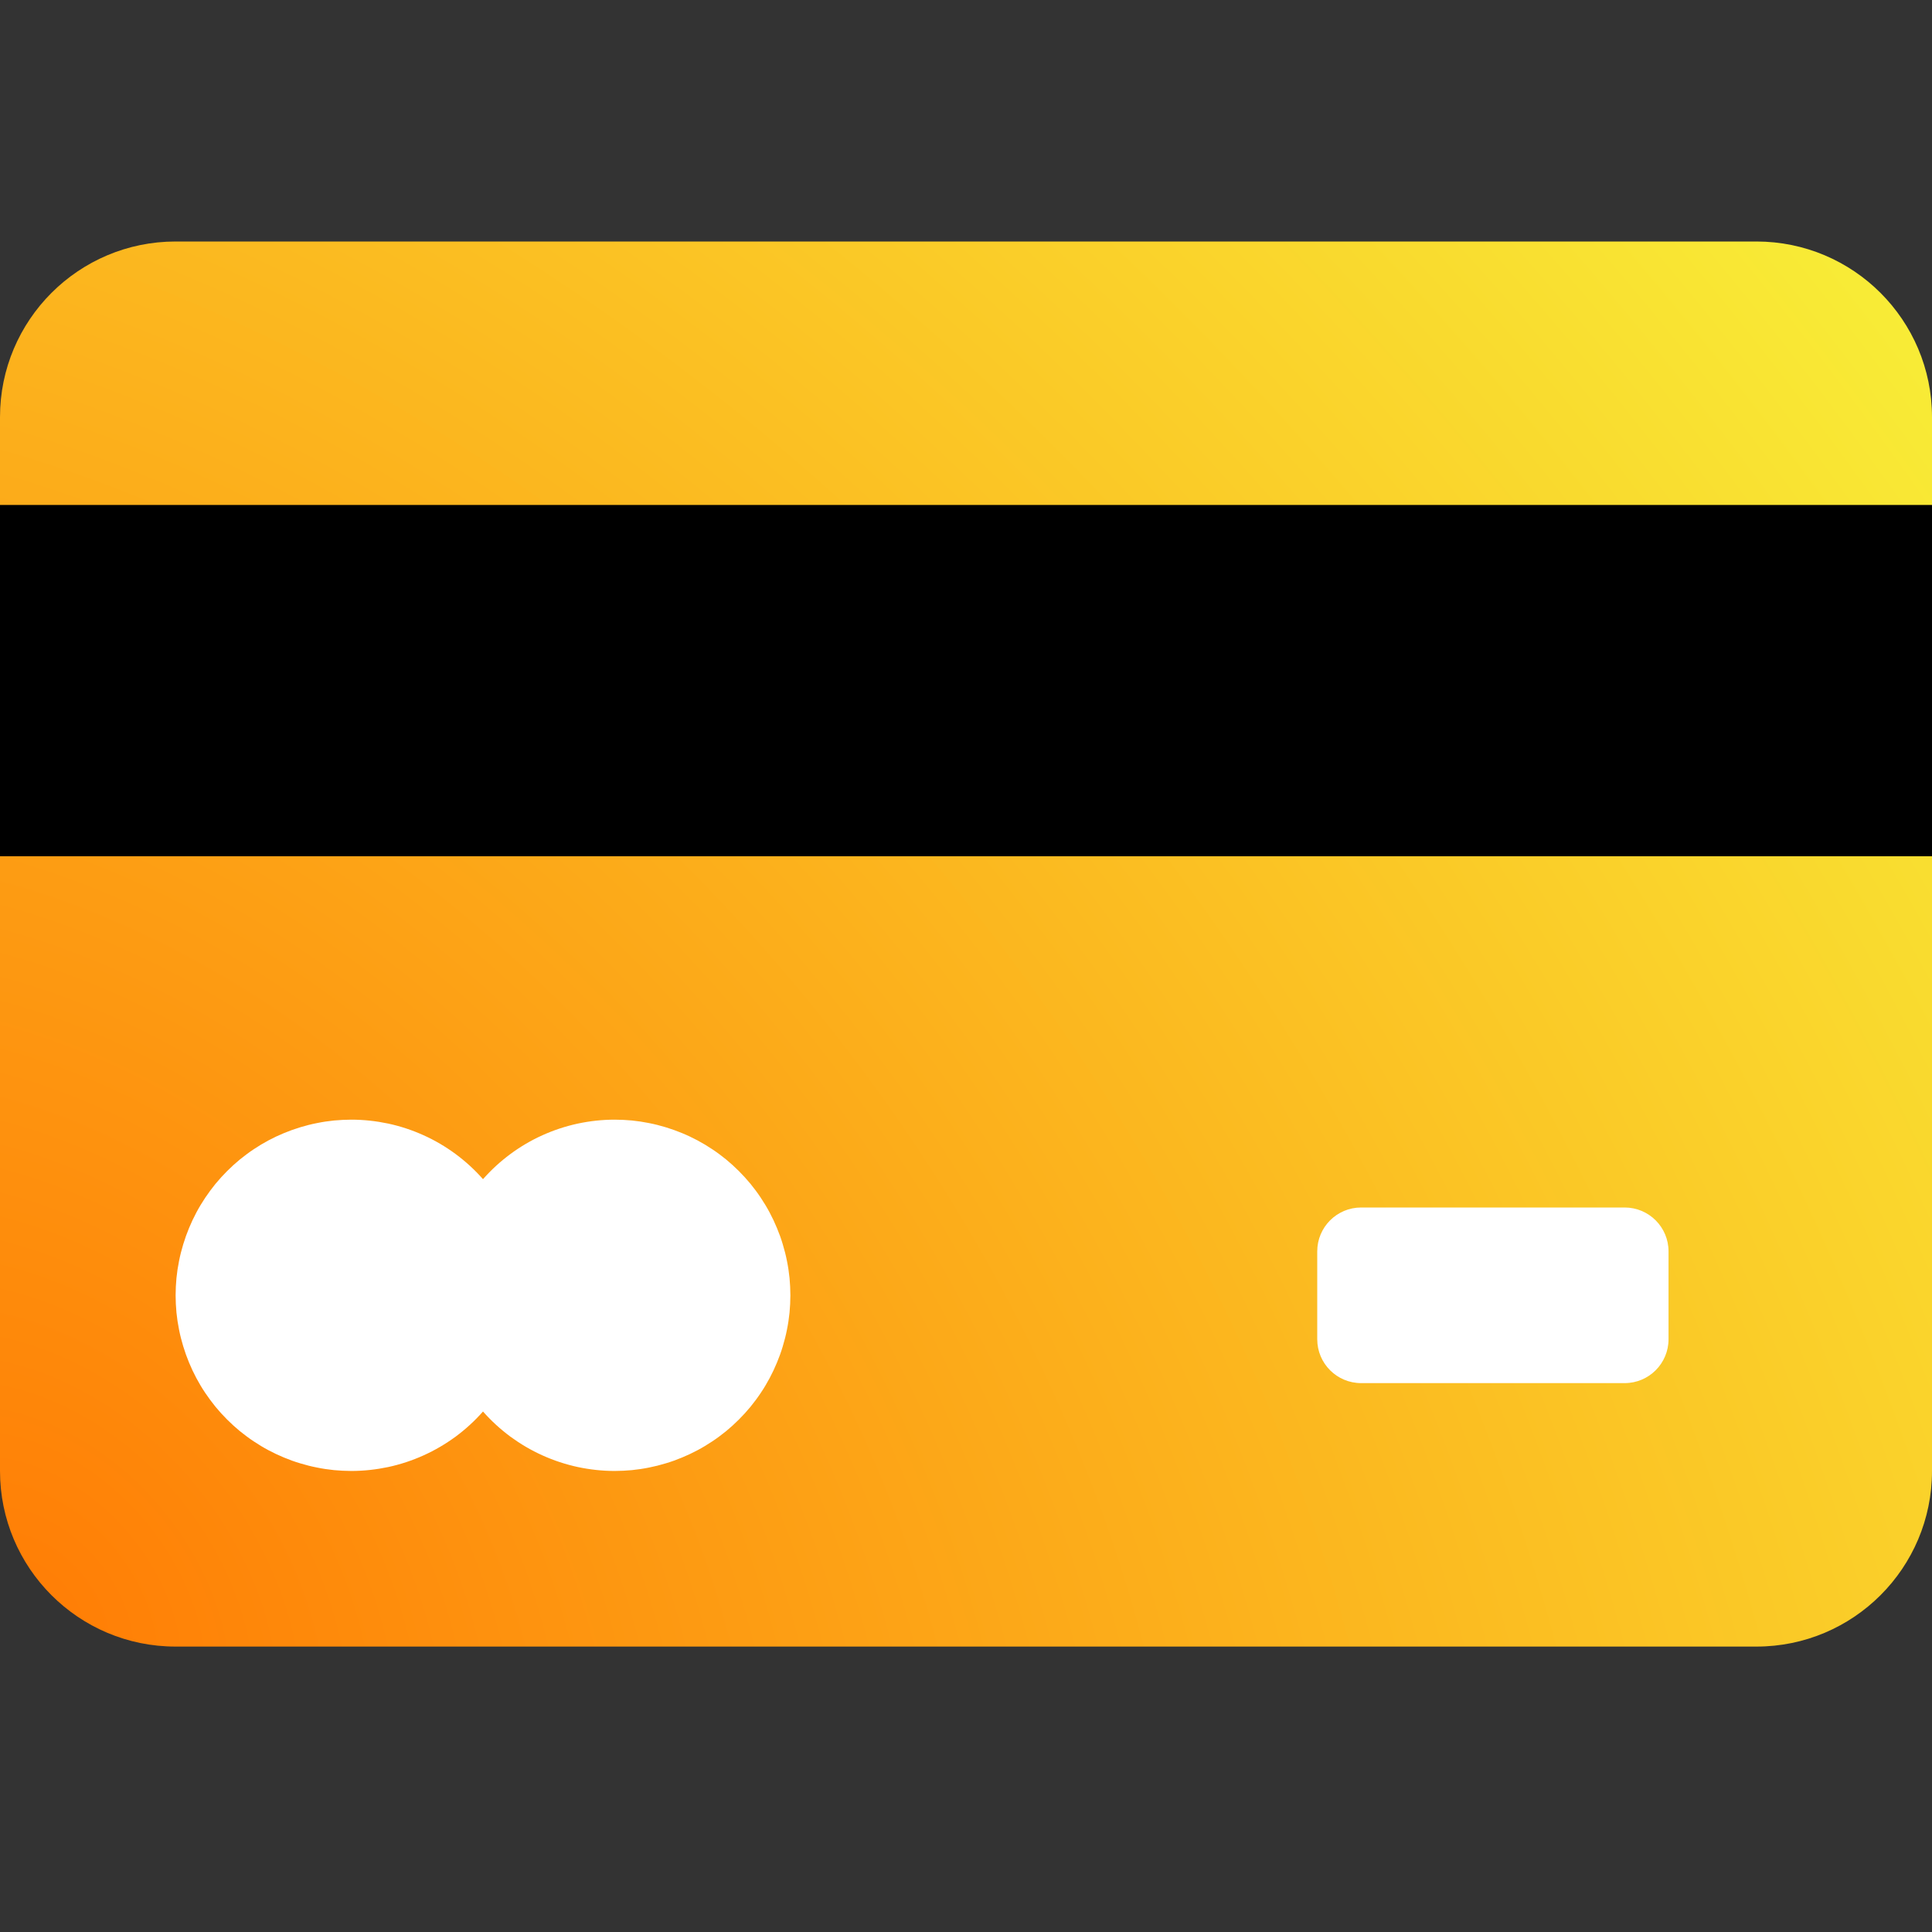 <svg width="30" height="30" viewBox="0 0 30 30" fill="none" xmlns="http://www.w3.org/2000/svg">
<rect x="0" y="0" width="30" height="30" fill="#333333" stroke="none"/>
<path d="M27.273 3.75H2.727C1.221 3.75 0 4.971 0 6.477V22.841C0 24.347 1.221 25.568 2.727 25.568H27.273C28.779 25.568 30 24.347 30 22.841V6.477C30 4.971 28.779 3.75 27.273 3.75Z" fill="url(#paint0_radial_65_421)"/>
<g style="mix-blend-mode:soft-light">
<g style="mix-blend-mode:soft-light">
<path d="M30 7.841H0V13.296H30V7.841Z" fill="black"/>
</g>
</g>
<g style="mix-blend-mode:soft-light">
<g style="mix-blend-mode:soft-light">
<path d="M25.227 18.75H21.136C20.759 18.75 20.454 19.055 20.454 19.432V20.795C20.454 21.172 20.759 21.477 21.136 21.477H25.227C25.604 21.477 25.909 21.172 25.909 20.795V19.432C25.909 19.055 25.604 18.75 25.227 18.75Z" fill="white"/>
</g>
</g>
<g style="mix-blend-mode:soft-light">
<g style="mix-blend-mode:soft-light">
<path fill-rule="evenodd" clip-rule="evenodd" d="M7.5 21.918C7.372 22.063 7.23 22.193 7.075 22.308C6.919 22.422 6.753 22.52 6.577 22.599C6.4 22.679 6.218 22.739 6.029 22.78C5.839 22.82 5.648 22.841 5.455 22.841C5.365 22.841 5.276 22.836 5.187 22.828C5.098 22.819 5.01 22.806 4.923 22.788C4.835 22.771 4.748 22.749 4.663 22.723C4.577 22.698 4.493 22.667 4.411 22.633C4.328 22.599 4.248 22.561 4.169 22.519C4.09 22.477 4.014 22.431 3.939 22.381C3.865 22.332 3.794 22.278 3.724 22.222C3.655 22.165 3.589 22.105 3.526 22.042C3.463 21.979 3.403 21.913 3.346 21.844C3.29 21.775 3.237 21.703 3.187 21.629C3.137 21.555 3.091 21.478 3.049 21.399C3.007 21.32 2.969 21.24 2.935 21.157C2.901 21.075 2.871 20.991 2.845 20.905C2.819 20.82 2.797 20.733 2.78 20.646C2.762 20.558 2.749 20.47 2.74 20.381C2.732 20.292 2.727 20.203 2.727 20.114C2.727 20.024 2.732 19.935 2.74 19.846C2.749 19.757 2.762 19.669 2.78 19.581C2.797 19.494 2.819 19.407 2.845 19.322C2.871 19.236 2.901 19.152 2.935 19.07C2.969 18.987 3.007 18.907 3.049 18.828C3.091 18.749 3.137 18.673 3.187 18.598C3.237 18.524 3.29 18.452 3.346 18.383C3.403 18.314 3.463 18.248 3.526 18.185C3.589 18.122 3.655 18.062 3.724 18.005C3.794 17.949 3.865 17.895 3.939 17.846C4.014 17.796 4.09 17.75 4.169 17.708C4.248 17.666 4.328 17.628 4.411 17.594C4.493 17.56 4.577 17.53 4.663 17.504C4.748 17.478 4.835 17.456 4.923 17.439C5.01 17.421 5.098 17.408 5.187 17.399C5.276 17.391 5.365 17.386 5.455 17.386C5.648 17.386 5.839 17.407 6.029 17.447C6.218 17.488 6.4 17.548 6.577 17.628C6.753 17.707 6.919 17.805 7.075 17.92C7.23 18.035 7.372 18.165 7.5 18.31C7.628 18.165 7.77 18.035 7.925 17.92C8.081 17.805 8.247 17.707 8.423 17.628C8.6 17.548 8.783 17.488 8.972 17.447C9.161 17.407 9.352 17.386 9.546 17.386C9.635 17.386 9.724 17.391 9.813 17.399C9.902 17.408 9.99 17.421 10.078 17.439C10.165 17.456 10.252 17.478 10.337 17.504C10.423 17.53 10.507 17.56 10.589 17.594C10.672 17.628 10.752 17.666 10.831 17.708C10.91 17.75 10.986 17.796 11.061 17.846C11.135 17.895 11.207 17.949 11.276 18.005C11.345 18.062 11.411 18.122 11.474 18.185C11.537 18.248 11.597 18.314 11.654 18.383C11.71 18.452 11.764 18.524 11.813 18.598C11.863 18.673 11.909 18.749 11.951 18.828C11.993 18.907 12.031 18.987 12.065 19.07C12.099 19.152 12.13 19.236 12.155 19.322C12.181 19.407 12.203 19.494 12.22 19.581C12.238 19.669 12.251 19.757 12.26 19.846C12.268 19.935 12.273 20.024 12.273 20.114C12.273 20.203 12.268 20.292 12.26 20.381C12.251 20.47 12.238 20.558 12.22 20.646C12.203 20.733 12.181 20.82 12.155 20.905C12.13 20.991 12.099 21.075 12.065 21.157C12.031 21.24 11.993 21.32 11.951 21.399C11.909 21.478 11.863 21.555 11.813 21.629C11.764 21.703 11.71 21.775 11.654 21.844C11.597 21.913 11.537 21.979 11.474 22.042C11.411 22.105 11.345 22.165 11.276 22.222C11.207 22.278 11.135 22.332 11.061 22.381C10.986 22.431 10.91 22.477 10.831 22.519C10.752 22.561 10.672 22.599 10.589 22.633C10.507 22.667 10.423 22.698 10.337 22.723C10.252 22.749 10.165 22.771 10.078 22.788C9.99 22.806 9.902 22.819 9.813 22.828C9.724 22.836 9.635 22.841 9.546 22.841C9.352 22.841 9.161 22.82 8.972 22.78C8.783 22.739 8.6 22.679 8.423 22.599C8.247 22.52 8.081 22.422 7.925 22.308C7.77 22.193 7.628 22.063 7.5 21.918Z" fill="white"/>
</g>
</g>
<defs>
<radialGradient id="paint0_radial_65_421" cx="0" cy="0" r="1" gradientUnits="userSpaceOnUse" gradientTransform="translate(1.026 25.568) rotate(143.02) scale(36.27 49.872)">
<stop stop-color="#FF7D05"/>
<stop offset="1" stop-color="#F8F038"/>
</radialGradient>
</defs>
</svg>
